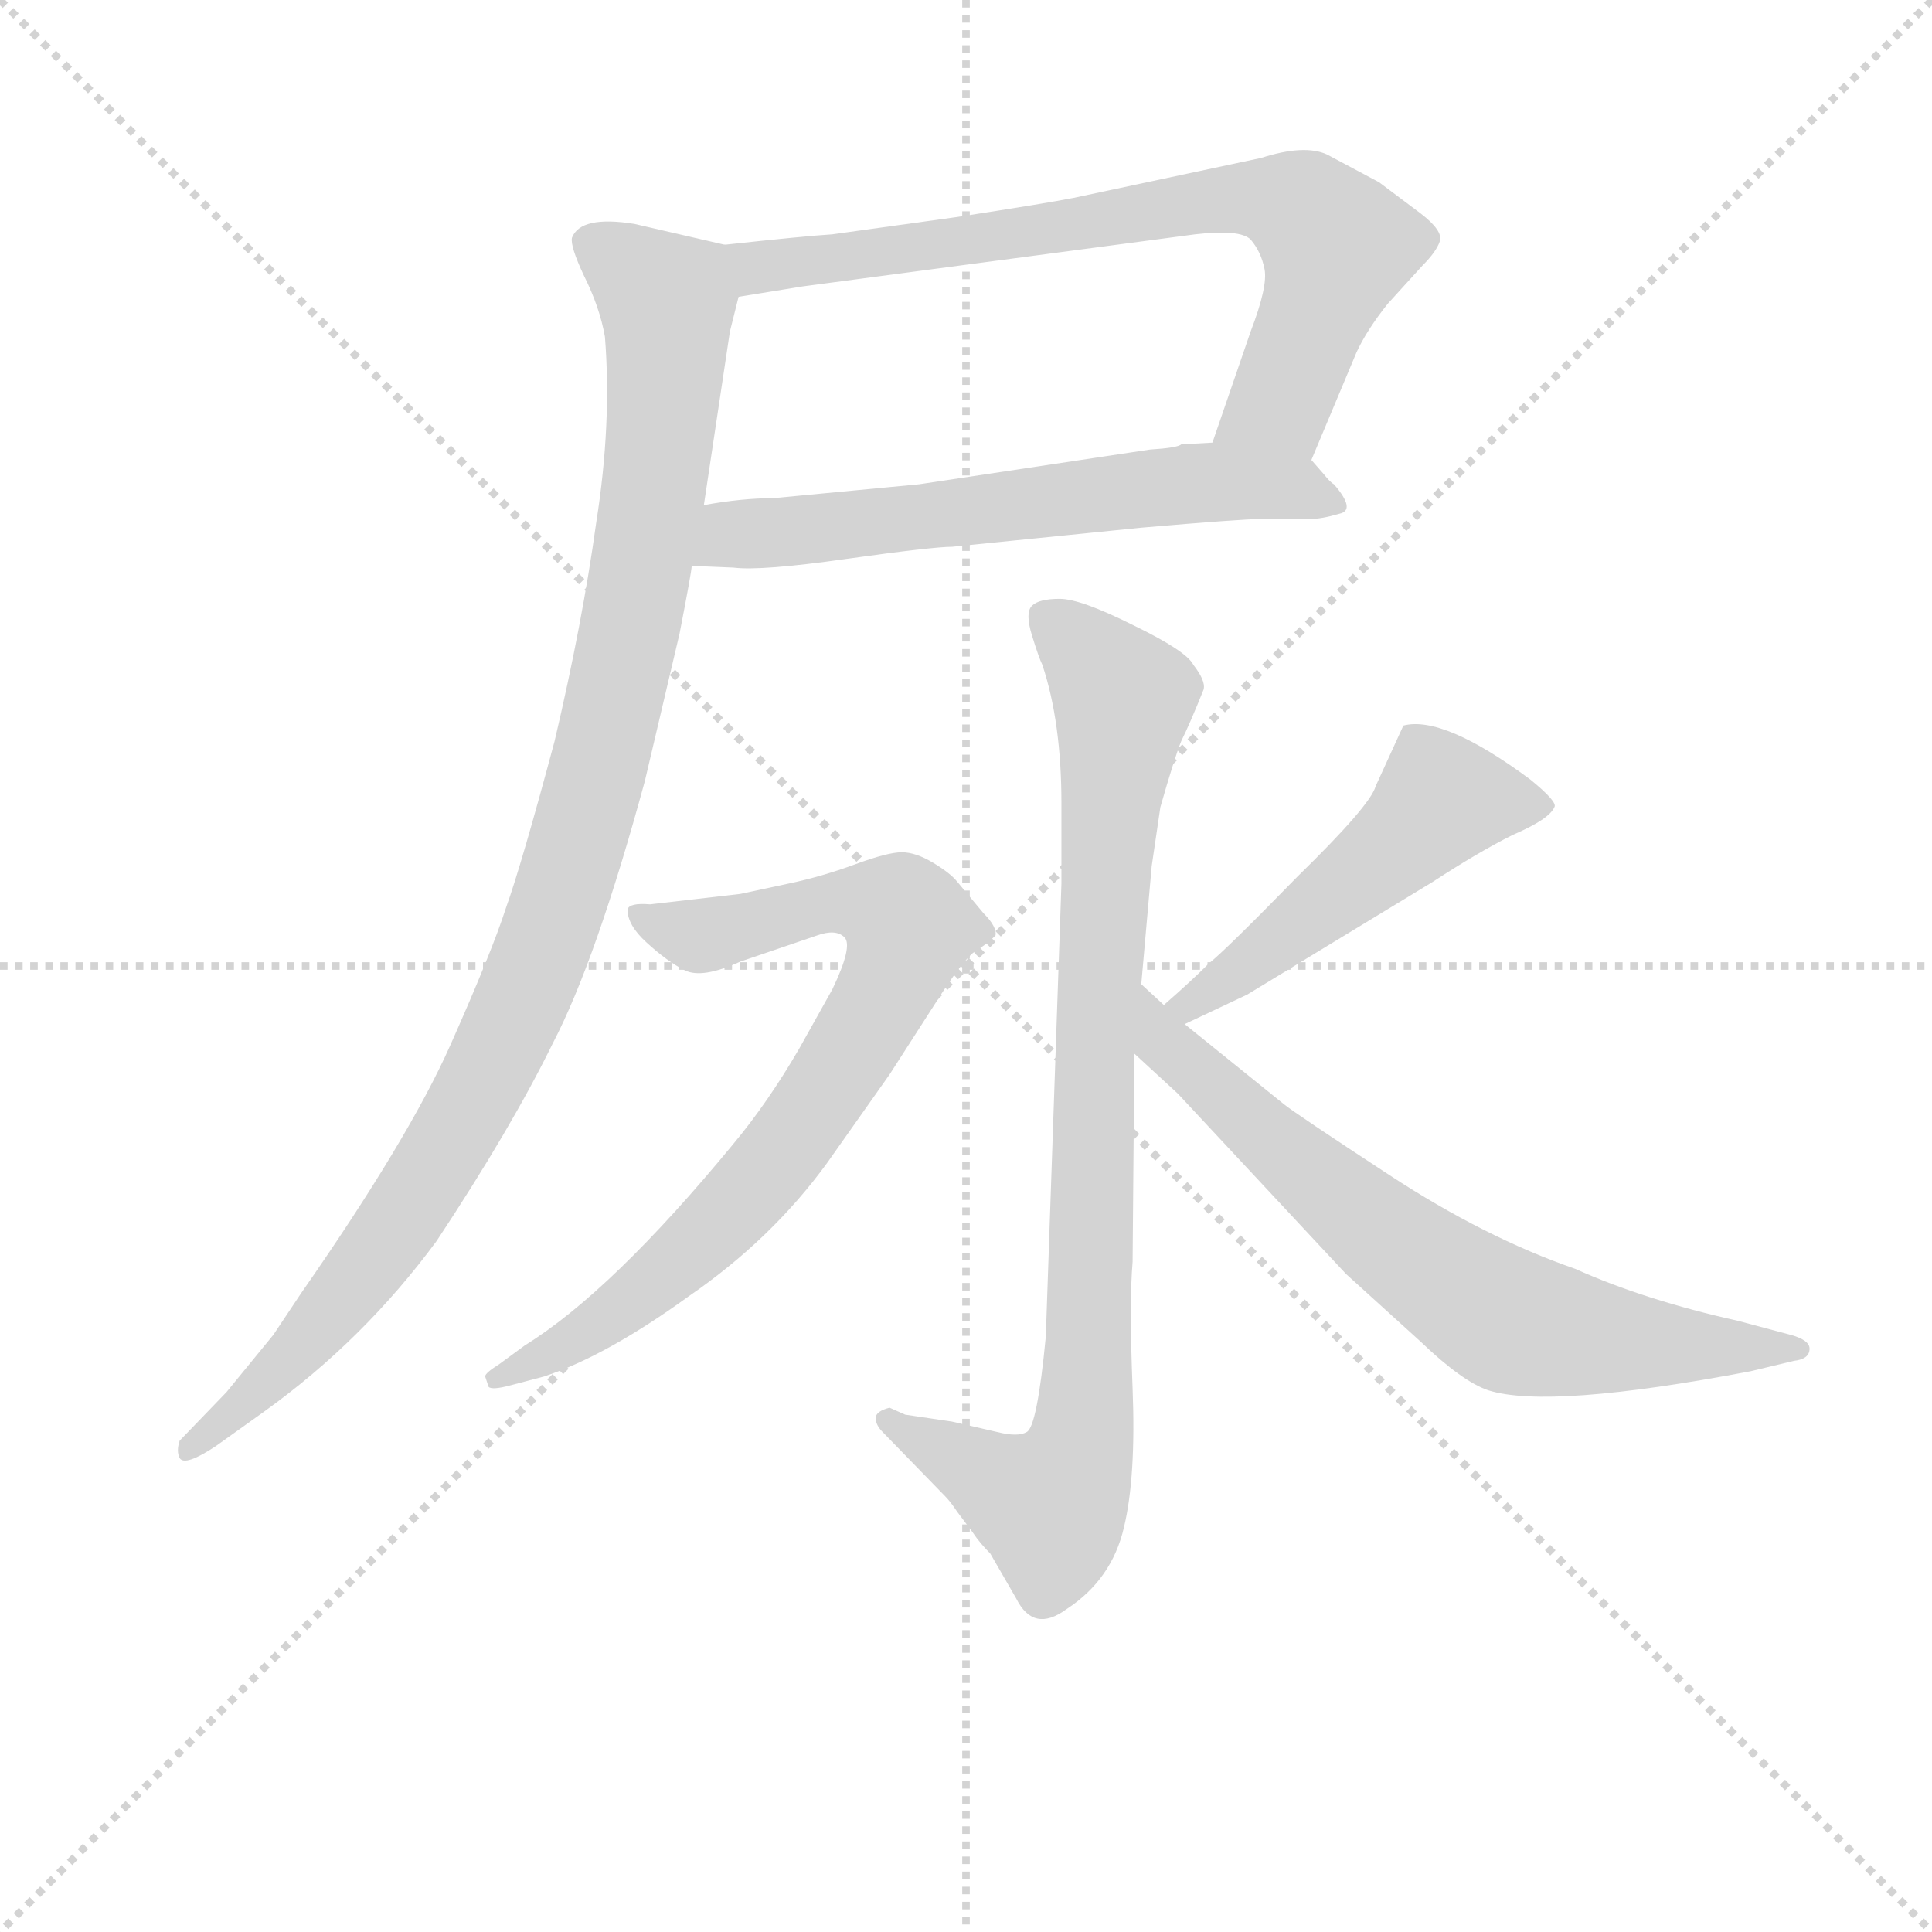<svg version="1.1" viewBox="0 0 1024 1024" xmlns="http://www.w3.org/2000/svg">
  <g stroke="lightgray" stroke-dasharray="1,1" stroke-width="1" transform="scale(4, 4)">
    <line x1="0" y1="0" x2="256" y2="256"></line>
    <line x1="256" y1="0" x2="0" y2="256"></line>
    <line x1="128" y1="0" x2="128" y2="256"></line>
    <line x1="0" y1="128" x2="256" y2="128"></line>
  </g>
<g transform="scale(0.92, -0.92) translate(60, -900)">
   <style type="text/css">
    @keyframes keyframes0 {
      from {
       stroke: blue;
       stroke-dashoffset: 745;
       stroke-width: 128;
       }
       71% {
       animation-timing-function: step-end;
       stroke: blue;
       stroke-dashoffset: 0;
       stroke-width: 128;
       }
       to {
       stroke: black;
       stroke-width: 1024;
       }
       }
       #make-me-a-hanzi-animation-0 {
         animation: keyframes0 0.856s both;
         animation-delay: 0s;
         animation-timing-function: linear;
       }
    @keyframes keyframes1 {
      from {
       stroke: blue;
       stroke-dashoffset: 625;
       stroke-width: 128;
       }
       67% {
       animation-timing-function: step-end;
       stroke: blue;
       stroke-dashoffset: 0;
       stroke-width: 128;
       }
       to {
       stroke: black;
       stroke-width: 1024;
       }
       }
       #make-me-a-hanzi-animation-1 {
         animation: keyframes1 0.759s both;
         animation-delay: 0.856s;
         animation-timing-function: linear;
       }
    @keyframes keyframes2 {
      from {
       stroke: blue;
       stroke-dashoffset: 1052;
       stroke-width: 128;
       }
       77% {
       animation-timing-function: step-end;
       stroke: blue;
       stroke-dashoffset: 0;
       stroke-width: 128;
       }
       to {
       stroke: black;
       stroke-width: 1024;
       }
       }
       #make-me-a-hanzi-animation-2 {
         animation: keyframes2 1.106s both;
         animation-delay: 1.615s;
         animation-timing-function: linear;
       }
    @keyframes keyframes3 {
      from {
       stroke: blue;
       stroke-dashoffset: 897;
       stroke-width: 128;
       }
       74% {
       animation-timing-function: step-end;
       stroke: blue;
       stroke-dashoffset: 0;
       stroke-width: 128;
       }
       to {
       stroke: black;
       stroke-width: 1024;
       }
       }
       #make-me-a-hanzi-animation-3 {
         animation: keyframes3 0.98s both;
         animation-delay: 2.721s;
         animation-timing-function: linear;
       }
    @keyframes keyframes4 {
      from {
       stroke: blue;
       stroke-dashoffset: 781;
       stroke-width: 128;
       }
       72% {
       animation-timing-function: step-end;
       stroke: blue;
       stroke-dashoffset: 0;
       stroke-width: 128;
       }
       to {
       stroke: black;
       stroke-width: 1024;
       }
       }
       #make-me-a-hanzi-animation-4 {
         animation: keyframes4 0.886s both;
         animation-delay: 3.701s;
         animation-timing-function: linear;
       }
    @keyframes keyframes5 {
      from {
       stroke: blue;
       stroke-dashoffset: 509;
       stroke-width: 128;
       }
       62% {
       animation-timing-function: step-end;
       stroke: blue;
       stroke-dashoffset: 0;
       stroke-width: 128;
       }
       to {
       stroke: black;
       stroke-width: 1024;
       }
       }
       #make-me-a-hanzi-animation-5 {
         animation: keyframes5 0.664s both;
         animation-delay: 4.587s;
         animation-timing-function: linear;
       }
    @keyframes keyframes6 {
      from {
       stroke: blue;
       stroke-dashoffset: 708;
       stroke-width: 128;
       }
       70% {
       animation-timing-function: step-end;
       stroke: blue;
       stroke-dashoffset: 0;
       stroke-width: 128;
       }
       to {
       stroke: black;
       stroke-width: 1024;
       }
       }
       #make-me-a-hanzi-animation-6 {
         animation: keyframes6 0.826s both;
         animation-delay: 5.251s;
         animation-timing-function: linear;
       }
</style>
<path d="M 695.5 635.0 L 721.5 697.0 Q 727.5 710.0 739.5 725.0 L 759.5 747.0 Q 767.5 755.0 769.5 761.0 Q 771.5 767.0 758.5 777.0 L 734.5 795.0 L 704.5 811.0 Q 691.5 817.0 666.5 809.0 L 558.5 786.0 Q 543.5 783.0 491.5 775.0 L 419.5 765.0 Q 403.5 764.0 357.5 759.0 C 327.5 756.0 335.5 724.0 365.5 729.0 L 402.5 735.0 L 628.5 765.0 Q 654.5 768.0 660.5 762.0 Q 666.5 755.0 668.5 745.0 Q 670.5 735.0 660.5 709.0 L 638.5 645.0 C 628.5 617.0 683.5 607.0 695.5 635.0 Z" fill="lightgray"></path> 
<path d="M 338.5 574.0 L 362.5 573.0 Q 378.5 571.0 427.5 578.0 Q 477.5 585.0 488.5 585.0 L 597.5 596.0 Q 655.5 601.0 666.5 601.0 L 694.5 601.0 Q 701.5 601.0 711.5 604.0 Q 721.5 606.0 708.5 621.0 Q 706.5 622.0 702.5 627.0 L 695.5 635.0 C 684.5 648.0 668.5 647.0 638.5 645.0 L 620.5 644.0 Q 618.5 642.0 602.5 641.0 L 469.5 621.0 L 385.5 613.0 Q 367.5 613.0 345.5 609.0 C 315.5 604.0 308.5 575.0 338.5 574.0 Z" fill="lightgray"></path> 
<path d="M 357.5 759.0 L 305.5 771.0 Q 274.5 776.0 269.5 763.0 Q 268.5 758.0 276.5 741.0 Q 285.5 723.0 288.5 706.0 Q 292.5 656.0 283.5 599.0 Q 275.5 541.0 259.5 473.0 Q 240.5 402.0 231.5 377.0 Q 223.5 352.0 199.5 298.0 Q 175.5 244.0 113.5 155.0 L 97.5 131.0 L 70.5 98.0 L 43.5 70.0 Q 41.5 64.0 43.5 60.0 Q 46.5 55.0 64.5 67.0 L 92.5 87.0 Q 149.5 128.0 191.5 185.0 Q 234.5 250.0 258.5 299.0 Q 283.5 347.0 311.5 450.0 L 331.5 535.0 Q 338.5 571.0 338.5 574.0 L 345.5 609.0 L 360.5 709.0 L 365.5 729.0 C 371.5 756.0 371.5 756.0 357.5 759.0 Z" fill="lightgray"></path> 
<path d="M 597.5 333.0 L 603.5 401.0 L 608.5 435.0 Q 616.5 463.0 620.5 473.0 Q 625.5 483.0 633.5 503.0 Q 634.5 508.0 627.5 517.0 Q 623.5 525.0 592.5 540.0 Q 562.5 555.0 550.5 555.0 Q 538.5 555.0 534.5 551.0 Q 530.5 547.0 534.5 534.0 Q 538.5 521.0 540.5 517.0 Q 551.5 484.0 551.5 437.0 L 551.5 391.0 L 542.5 130.0 Q 537.5 78.0 531.5 75.0 Q 526.5 72.0 514.5 75.0 L 488.5 81.0 L 461.5 85.0 L 452.5 89.0 Q 444.5 87.0 444.5 83.0 Q 444.5 79.0 448.5 75.0 L 484.5 38.0 Q 487.5 35.0 491.5 29.0 L 500.5 17.0 Q 504.5 11.0 510.5 5.0 L 525.5 -21.0 Q 535.5 -41.0 554.5 -27.0 Q 580.5 -10.0 587.5 20.0 Q 594.5 49.0 592.5 100.0 Q 590.5 150.0 592.5 173.0 L 593.5 293.0 L 597.5 333.0 Z" fill="lightgray"></path> 
<path d="M 219.5 107.0 L 221.5 101.0 Q 223.5 99.0 234.5 102.0 L 253.5 107.0 Q 289.5 119.0 336.5 153.0 Q 384.5 186.0 416.5 230.0 L 452.5 281.0 L 479.5 323.0 Q 493.5 345.0 500.5 351.0 Q 508.5 356.0 513.5 361.0 Q 514.5 366.0 506.5 374.0 L 491.5 392.0 Q 487.5 397.0 477.5 403.0 Q 467.5 409.0 459.5 409.0 Q 451.5 409.0 432.5 402.0 Q 413.5 395.0 394.5 391.0 L 366.5 385.0 L 314.5 379.0 Q 302.5 380.0 301.5 376.0 Q 301.5 367.0 312.5 357.0 Q 324.5 346.0 334.5 341.0 Q 344.5 336.0 366.5 346.0 L 410.5 361.0 Q 421.5 365.0 426.5 360.0 Q 431.5 355.0 419.5 330.0 L 400.5 296.0 Q 382.5 265.0 362.5 241.0 Q 292.5 156.0 242.5 125.0 L 227.5 114.0 Q 219.5 109.0 219.5 107.0 Z" fill="lightgray"></path> 
<path d="M 622.5 310.0 L 658.5 327.0 L 765.5 392.0 Q 791.5 409.0 811.5 419.0 Q 832.5 428.0 835.5 435.0 Q 837.5 438.0 821.5 451.0 Q 771.5 488.0 748.5 482.0 L 732.5 447.0 Q 729.5 436.0 687.5 395.0 Q 646.5 353.0 636.5 345.0 Q 626.5 335.0 610.5 321.0 C 588.5 301.0 595.5 297.0 622.5 310.0 Z" fill="lightgray"></path> 
<path d="M 610.5 321.0 L 597.5 333.0 C 575.5 353.0 571.5 313.0 593.5 293.0 L 618.5 270.0 L 715.5 166.0 L 758.5 127.0 Q 782.5 104.0 797.5 99.0 Q 832.5 88.0 948.5 110.0 L 973.5 116.0 Q 982.5 117.0 982.5 123.0 Q 982.5 128.0 971.5 131.0 L 941.5 139.0 Q 887.5 151.0 847.5 169.0 Q 795.5 187.0 740.5 223.0 Q 685.5 259.0 679.5 264.0 L 622.5 310.0 L 610.5 321.0 Z" fill="lightgray"></path> 
      <clipPath id="make-me-a-hanzi-clip-0">
      <path d="M 695.5 635.0 L 721.5 697.0 Q 727.5 710.0 739.5 725.0 L 759.5 747.0 Q 767.5 755.0 769.5 761.0 Q 771.5 767.0 758.5 777.0 L 734.5 795.0 L 704.5 811.0 Q 691.5 817.0 666.5 809.0 L 558.5 786.0 Q 543.5 783.0 491.5 775.0 L 419.5 765.0 Q 403.5 764.0 357.5 759.0 C 327.5 756.0 335.5 724.0 365.5 729.0 L 402.5 735.0 L 628.5 765.0 Q 654.5 768.0 660.5 762.0 Q 666.5 755.0 668.5 745.0 Q 670.5 735.0 660.5 709.0 L 638.5 645.0 C 628.5 617.0 683.5 607.0 695.5 635.0 Z" fill="lightgray"></path>
      </clipPath>
      <path clip-path="url(#make-me-a-hanzi-clip-0)" d="M 368.5 754.0 L 381.5 746.0 L 650.5 785.0 L 689.5 780.0 L 710.5 758.0 L 705.5 741.0 L 676.5 668.0 L 646.5 649.0 " fill="none" id="make-me-a-hanzi-animation-0" stroke-dasharray="617 1234" stroke-linecap="round"></path>

      <clipPath id="make-me-a-hanzi-clip-1">
      <path d="M 338.5 574.0 L 362.5 573.0 Q 378.5 571.0 427.5 578.0 Q 477.5 585.0 488.5 585.0 L 597.5 596.0 Q 655.5 601.0 666.5 601.0 L 694.5 601.0 Q 701.5 601.0 711.5 604.0 Q 721.5 606.0 708.5 621.0 Q 706.5 622.0 702.5 627.0 L 695.5 635.0 C 684.5 648.0 668.5 647.0 638.5 645.0 L 620.5 644.0 Q 618.5 642.0 602.5 641.0 L 469.5 621.0 L 385.5 613.0 Q 367.5 613.0 345.5 609.0 C 315.5 604.0 308.5 575.0 338.5 574.0 Z" fill="lightgray"></path>
      </clipPath>
      <path clip-path="url(#make-me-a-hanzi-clip-1)" d="M 344.5 579.0 L 367.5 593.0 L 598.5 619.0 L 662.5 621.0 L 707.5 612.0 " fill="none" id="make-me-a-hanzi-animation-1" stroke-dasharray="497 994" stroke-linecap="round"></path>

      <clipPath id="make-me-a-hanzi-clip-2">
      <path d="M 357.5 759.0 L 305.5 771.0 Q 274.5 776.0 269.5 763.0 Q 268.5 758.0 276.5 741.0 Q 285.5 723.0 288.5 706.0 Q 292.5 656.0 283.5 599.0 Q 275.5 541.0 259.5 473.0 Q 240.5 402.0 231.5 377.0 Q 223.5 352.0 199.5 298.0 Q 175.5 244.0 113.5 155.0 L 97.5 131.0 L 70.5 98.0 L 43.5 70.0 Q 41.5 64.0 43.5 60.0 Q 46.5 55.0 64.5 67.0 L 92.5 87.0 Q 149.5 128.0 191.5 185.0 Q 234.5 250.0 258.5 299.0 Q 283.5 347.0 311.5 450.0 L 331.5 535.0 Q 338.5 571.0 338.5 574.0 L 345.5 609.0 L 360.5 709.0 L 365.5 729.0 C 371.5 756.0 371.5 756.0 357.5 759.0 Z" fill="lightgray"></path>
      </clipPath>
      <path clip-path="url(#make-me-a-hanzi-clip-2)" d="M 278.5 760.0 L 324.5 726.0 L 324.5 707.0 L 308.5 567.0 L 268.5 398.0 L 232.5 305.0 L 176.5 205.0 L 102.5 112.0 L 47.5 65.0 " fill="none" id="make-me-a-hanzi-animation-2" stroke-dasharray="924 1848" stroke-linecap="round"></path>

      <clipPath id="make-me-a-hanzi-clip-3">
      <path d="M 597.5 333.0 L 603.5 401.0 L 608.5 435.0 Q 616.5 463.0 620.5 473.0 Q 625.5 483.0 633.5 503.0 Q 634.5 508.0 627.5 517.0 Q 623.5 525.0 592.5 540.0 Q 562.5 555.0 550.5 555.0 Q 538.5 555.0 534.5 551.0 Q 530.5 547.0 534.5 534.0 Q 538.5 521.0 540.5 517.0 Q 551.5 484.0 551.5 437.0 L 551.5 391.0 L 542.5 130.0 Q 537.5 78.0 531.5 75.0 Q 526.5 72.0 514.5 75.0 L 488.5 81.0 L 461.5 85.0 L 452.5 89.0 Q 444.5 87.0 444.5 83.0 Q 444.5 79.0 448.5 75.0 L 484.5 38.0 Q 487.5 35.0 491.5 29.0 L 500.5 17.0 Q 504.5 11.0 510.5 5.0 L 525.5 -21.0 Q 535.5 -41.0 554.5 -27.0 Q 580.5 -10.0 587.5 20.0 Q 594.5 49.0 592.5 100.0 Q 590.5 150.0 592.5 173.0 L 593.5 293.0 L 597.5 333.0 Z" fill="lightgray"></path>
      </clipPath>
      <path clip-path="url(#make-me-a-hanzi-clip-3)" d="M 541.5 545.0 L 587.5 497.0 L 569.5 275.0 L 564.5 76.0 L 545.5 33.0 L 451.5 82.0 " fill="none" id="make-me-a-hanzi-animation-3" stroke-dasharray="769 1538" stroke-linecap="round"></path>

      <clipPath id="make-me-a-hanzi-clip-4">
      <path d="M 219.5 107.0 L 221.5 101.0 Q 223.5 99.0 234.5 102.0 L 253.5 107.0 Q 289.5 119.0 336.5 153.0 Q 384.5 186.0 416.5 230.0 L 452.5 281.0 L 479.5 323.0 Q 493.5 345.0 500.5 351.0 Q 508.5 356.0 513.5 361.0 Q 514.5 366.0 506.5 374.0 L 491.5 392.0 Q 487.5 397.0 477.5 403.0 Q 467.5 409.0 459.5 409.0 Q 451.5 409.0 432.5 402.0 Q 413.5 395.0 394.5 391.0 L 366.5 385.0 L 314.5 379.0 Q 302.5 380.0 301.5 376.0 Q 301.5 367.0 312.5 357.0 Q 324.5 346.0 334.5 341.0 Q 344.5 336.0 366.5 346.0 L 410.5 361.0 Q 421.5 365.0 426.5 360.0 Q 431.5 355.0 419.5 330.0 L 400.5 296.0 Q 382.5 265.0 362.5 241.0 Q 292.5 156.0 242.5 125.0 L 227.5 114.0 Q 219.5 109.0 219.5 107.0 Z" fill="lightgray"></path>
      </clipPath>
      <path clip-path="url(#make-me-a-hanzi-clip-4)" d="M 308.5 373.0 L 344.5 361.0 L 432.5 381.0 L 458.5 374.0 L 463.5 366.0 L 446.5 322.0 L 418.5 276.0 L 354.5 195.0 L 291.5 141.0 L 227.5 106.0 " fill="none" id="make-me-a-hanzi-animation-4" stroke-dasharray="653 1306" stroke-linecap="round"></path>

      <clipPath id="make-me-a-hanzi-clip-5">
      <path d="M 622.5 310.0 L 658.5 327.0 L 765.5 392.0 Q 791.5 409.0 811.5 419.0 Q 832.5 428.0 835.5 435.0 Q 837.5 438.0 821.5 451.0 Q 771.5 488.0 748.5 482.0 L 732.5 447.0 Q 729.5 436.0 687.5 395.0 Q 646.5 353.0 636.5 345.0 Q 626.5 335.0 610.5 321.0 C 588.5 301.0 595.5 297.0 622.5 310.0 Z" fill="lightgray"></path>
      </clipPath>
      <path clip-path="url(#make-me-a-hanzi-clip-5)" d="M 828.5 435.0 L 768.5 438.0 L 670.5 353.0 L 625.5 321.0 L 617.5 323.0 " fill="none" id="make-me-a-hanzi-animation-5" stroke-dasharray="381 762" stroke-linecap="round"></path>

      <clipPath id="make-me-a-hanzi-clip-6">
      <path d="M 610.5 321.0 L 597.5 333.0 C 575.5 353.0 571.5 313.0 593.5 293.0 L 618.5 270.0 L 715.5 166.0 L 758.5 127.0 Q 782.5 104.0 797.5 99.0 Q 832.5 88.0 948.5 110.0 L 973.5 116.0 Q 982.5 117.0 982.5 123.0 Q 982.5 128.0 971.5 131.0 L 941.5 139.0 Q 887.5 151.0 847.5 169.0 Q 795.5 187.0 740.5 223.0 Q 685.5 259.0 679.5 264.0 L 622.5 310.0 L 610.5 321.0 Z" fill="lightgray"></path>
      </clipPath>
      <path clip-path="url(#make-me-a-hanzi-clip-6)" d="M 597.5 326.0 L 609.5 300.0 L 670.5 243.0 L 806.5 140.0 L 892.5 125.0 L 974.5 124.0 " fill="none" id="make-me-a-hanzi-animation-6" stroke-dasharray="580 1160" stroke-linecap="round"></path>

</g>
</svg>

